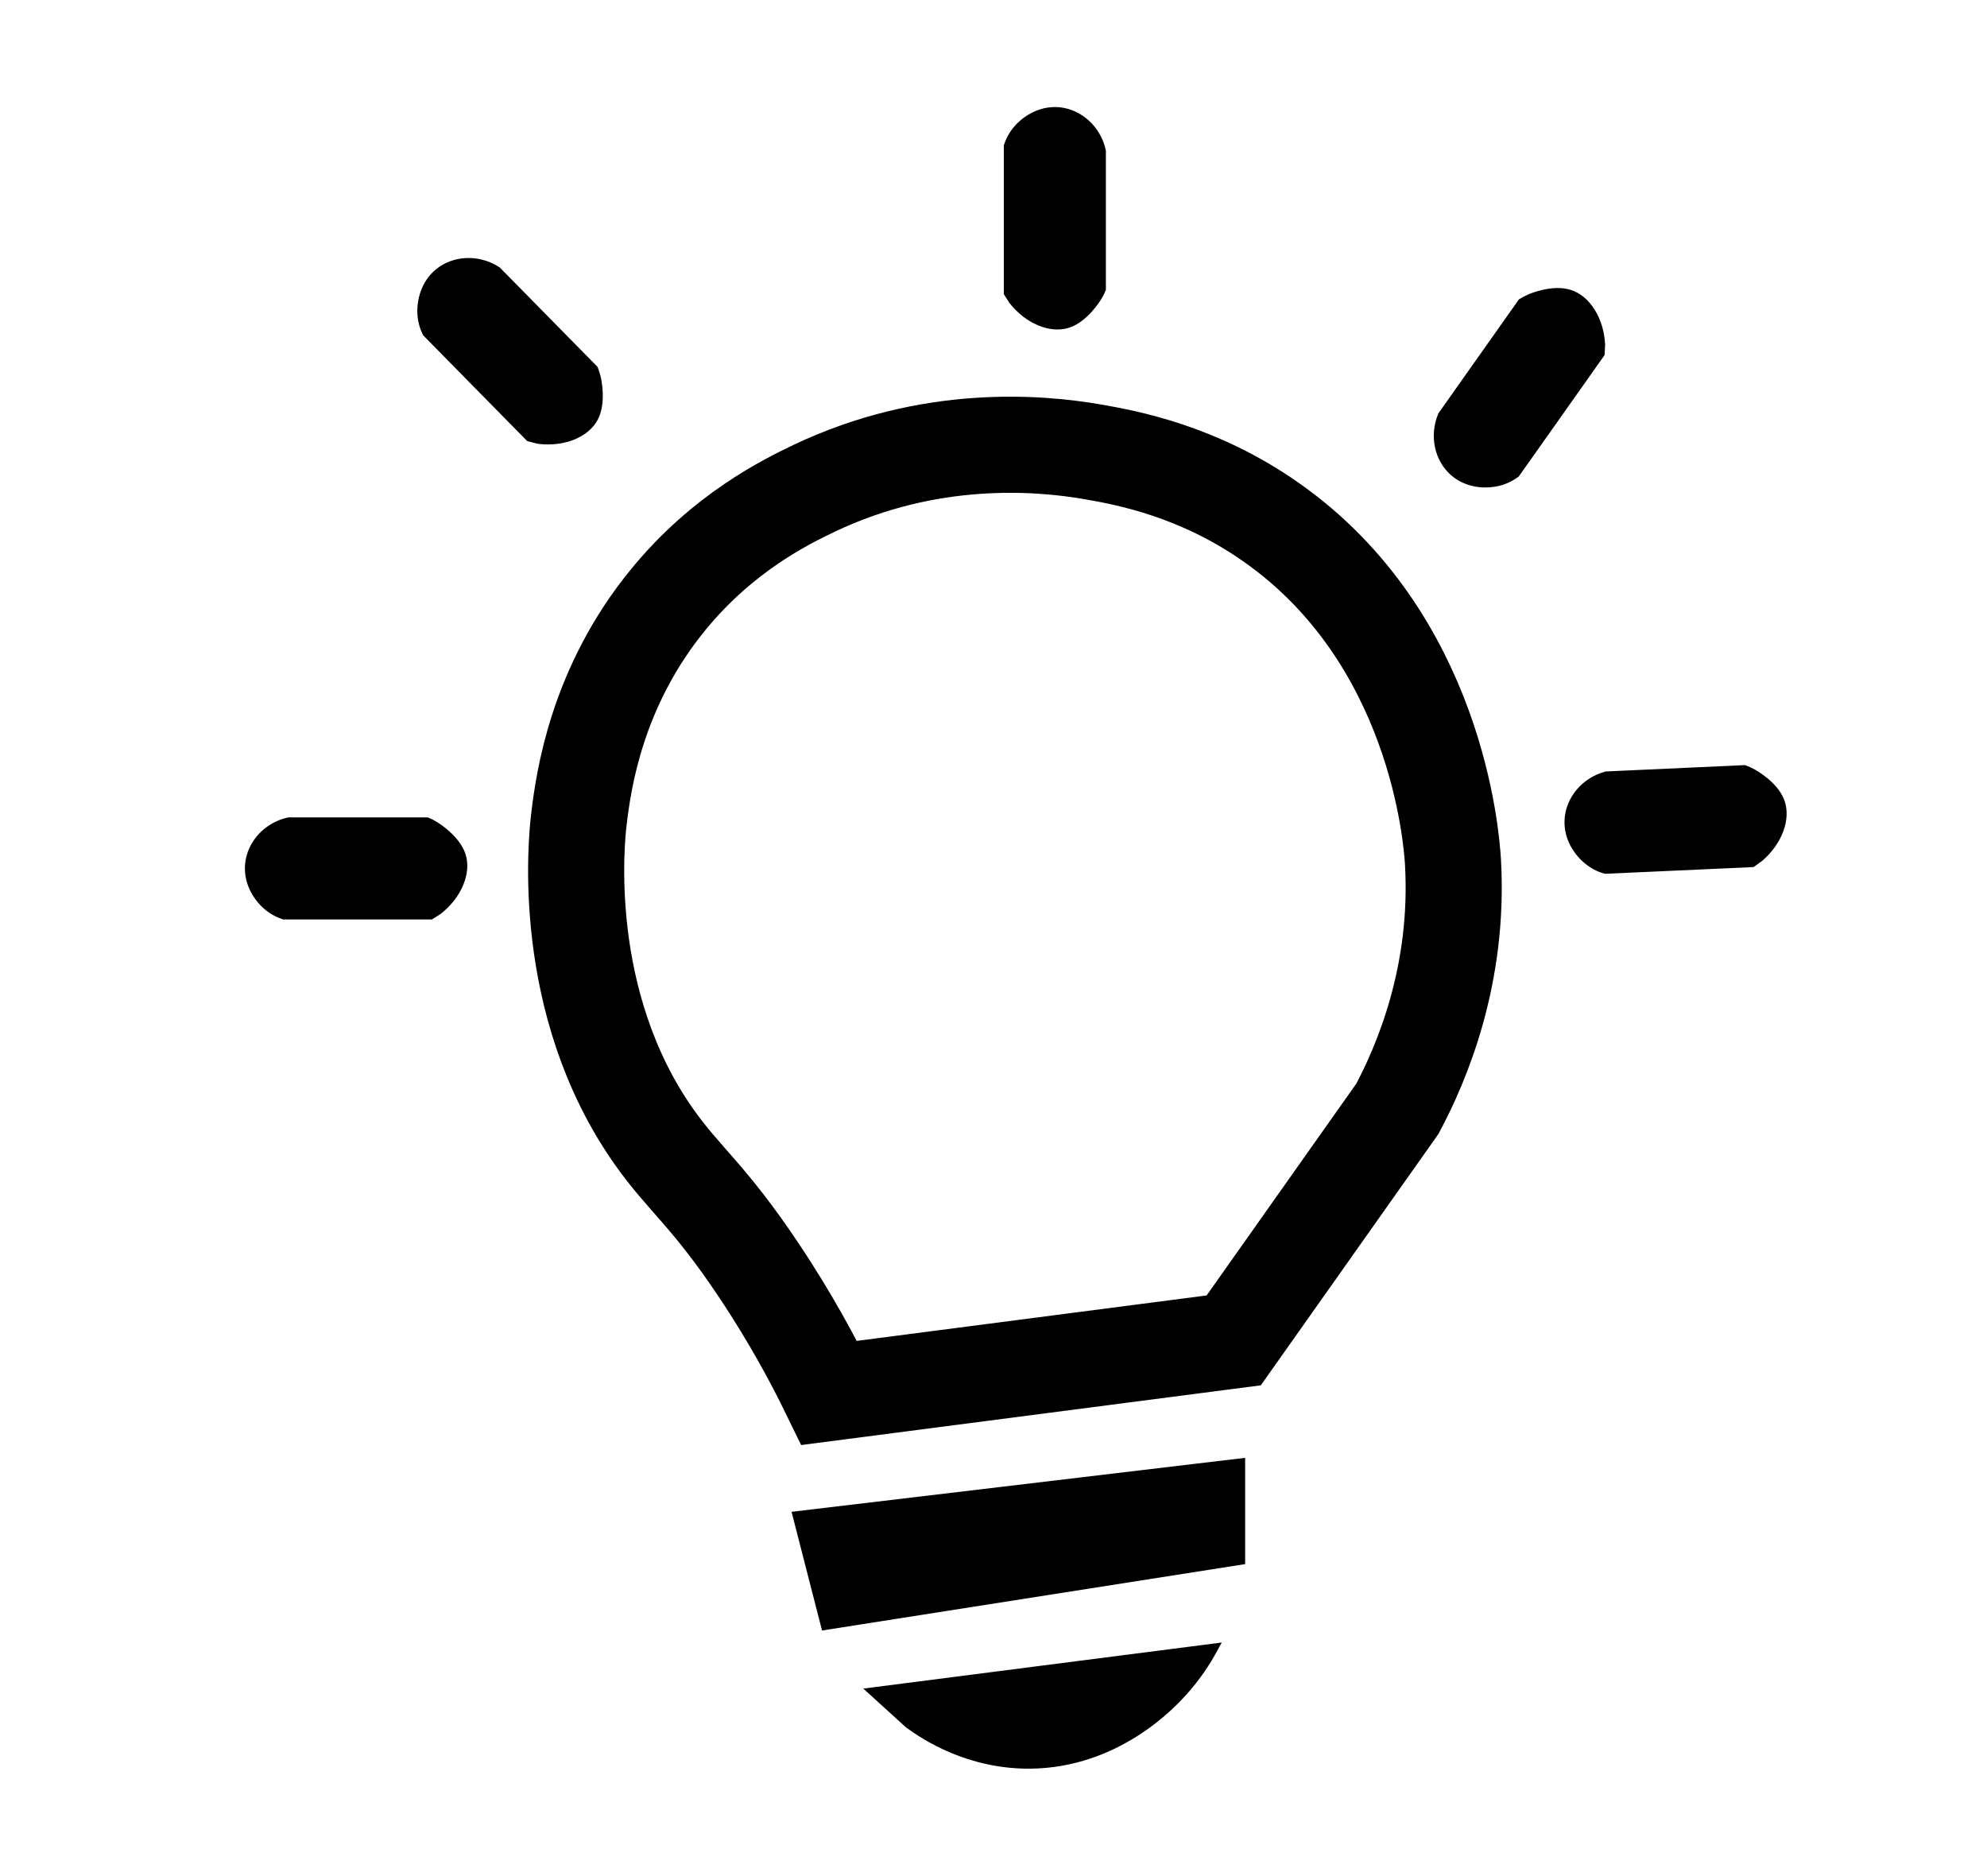 <?xml version="1.0" encoding="utf-8"?>
<!-- Generator: Adobe Illustrator 27.0.1, SVG Export Plug-In . SVG Version: 6.00 Build 0)  -->
<svg version="1.1" id="Layer_1" xmlns="http://www.w3.org/2000/svg" xmlns:xlink="http://www.w3.org/1999/xlink" x="0px" y="0px"
	 viewBox="0 0 186.07 175.66" style="enable-background:new 0 0 186.07 175.66;" xml:space="preserve">
<style type="text/css">
	.st0{fill:none;stroke:#000000;stroke-width:9;stroke-miterlimit:10;}
	.st1{stroke:#000000;stroke-miterlimit:10;}
</style>
<path class="st0" d="M54.22,76.63c0.42-3.45,1.61-12.28,8.39-20.53c5.14-6.26,10.98-9.11,13.63-10.38
	c10.81-5.14,21.01-4.3,26.12-3.41c3.15,0.55,9.82,1.78,16.64,6.56c15.54,10.87,16.93,29.64,17.06,31.81
	c0.62,10.65-2.97,18.94-5.2,23.13l-15.33,21.69l-37.88,4.92c-1.36-2.79-3.52-6.9-6.65-11.57c-4.65-6.95-6.91-8.39-9.73-12.38
	C52.34,93.83,53.99,78.51,54.22,76.63z"/>
<polygon class="st1" points="74.75,141.98 116.1,137.06 116.1,146.02 77.35,152.1 "/>
<path class="st1" d="M81.98,158.46c10.51-1.35,21.01-2.7,31.52-4.05c-0.56,1.03-1.48,2.51-2.89,4.05
	c-0.94,1.02-6.06,6.58-14.17,6.64c-5.65,0.04-9.72-2.61-11.28-3.75L81.98,158.46z"/>
<path class="st1" d="M40.3,85.59c-2.35,0-4.7,0-7.05,0H26.6c-0.29-0.1-0.72-0.27-1.16-0.58c-1.1-0.77-2.16-2.3-1.99-4.08
	c0.18-1.85,1.63-3.46,3.61-3.9h12.9c0.19,0.08,0.46,0.21,0.76,0.4c0.13,0.08,1.89,1.19,2.39,2.67c0.52,1.57-0.34,3.64-2.13,5.06
	C40.76,85.3,40.53,85.45,40.3,85.59z"/>
<path class="st1" d="M49.64,40.86c-1.65-1.67-3.3-3.35-4.94-5.02l-4.66-4.74c-0.14-0.28-0.31-0.7-0.4-1.23
	c-0.22-1.32,0.13-3.15,1.52-4.28c1.45-1.17,3.61-1.26,5.32-0.16l9.05,9.2c0.07,0.2,0.17,0.48,0.25,0.82
	c0.03,0.15,0.48,2.18-0.23,3.58c-0.75,1.47-2.83,2.31-5.1,2.03C50.17,40.99,49.9,40.93,49.64,40.86z"/>
<path class="st1" d="M94.5,27.39c0-2.35,0-4.7,0-7.05v-6.65c0.1-0.29,0.27-0.72,0.58-1.16c0.77-1.1,2.3-2.16,4.08-1.99
	c1.85,0.18,3.46,1.63,3.9,3.61v12.9c-0.08,0.19-0.21,0.46-0.4,0.76c-0.08,0.13-1.19,1.89-2.67,2.39c-1.57,0.52-3.64-0.34-5.06-2.13
	C94.79,27.84,94.64,27.61,94.5,27.39z"/>
<path class="st1" d="M149.77,33.07c-1.36,1.92-2.71,3.84-4.07,5.76l-3.84,5.43c-0.25,0.18-0.63,0.43-1.14,0.61
	c-1.27,0.45-3.12,0.43-4.48-0.73c-1.41-1.21-1.88-3.33-1.1-5.2l7.45-10.54c0.18-0.11,0.44-0.25,0.76-0.39
	c0.14-0.06,2.06-0.86,3.56-0.4c1.58,0.48,2.78,2.37,2.9,4.66C149.8,32.53,149.79,32.8,149.77,33.07z"/>
<path class="st1" d="M164.04,80.69c-2.35,0.11-4.69,0.21-7.04,0.32l-6.64,0.3c-0.3-0.08-0.73-0.23-1.18-0.53
	c-1.13-0.72-2.26-2.2-2.17-3.99c0.09-1.86,1.48-3.53,3.43-4.06l12.89-0.59c0.2,0.08,0.47,0.19,0.78,0.36
	c0.14,0.08,1.94,1.1,2.5,2.56c0.59,1.54-0.17,3.65-1.9,5.15C164.48,80.38,164.26,80.53,164.04,80.69z"/>
</svg>
